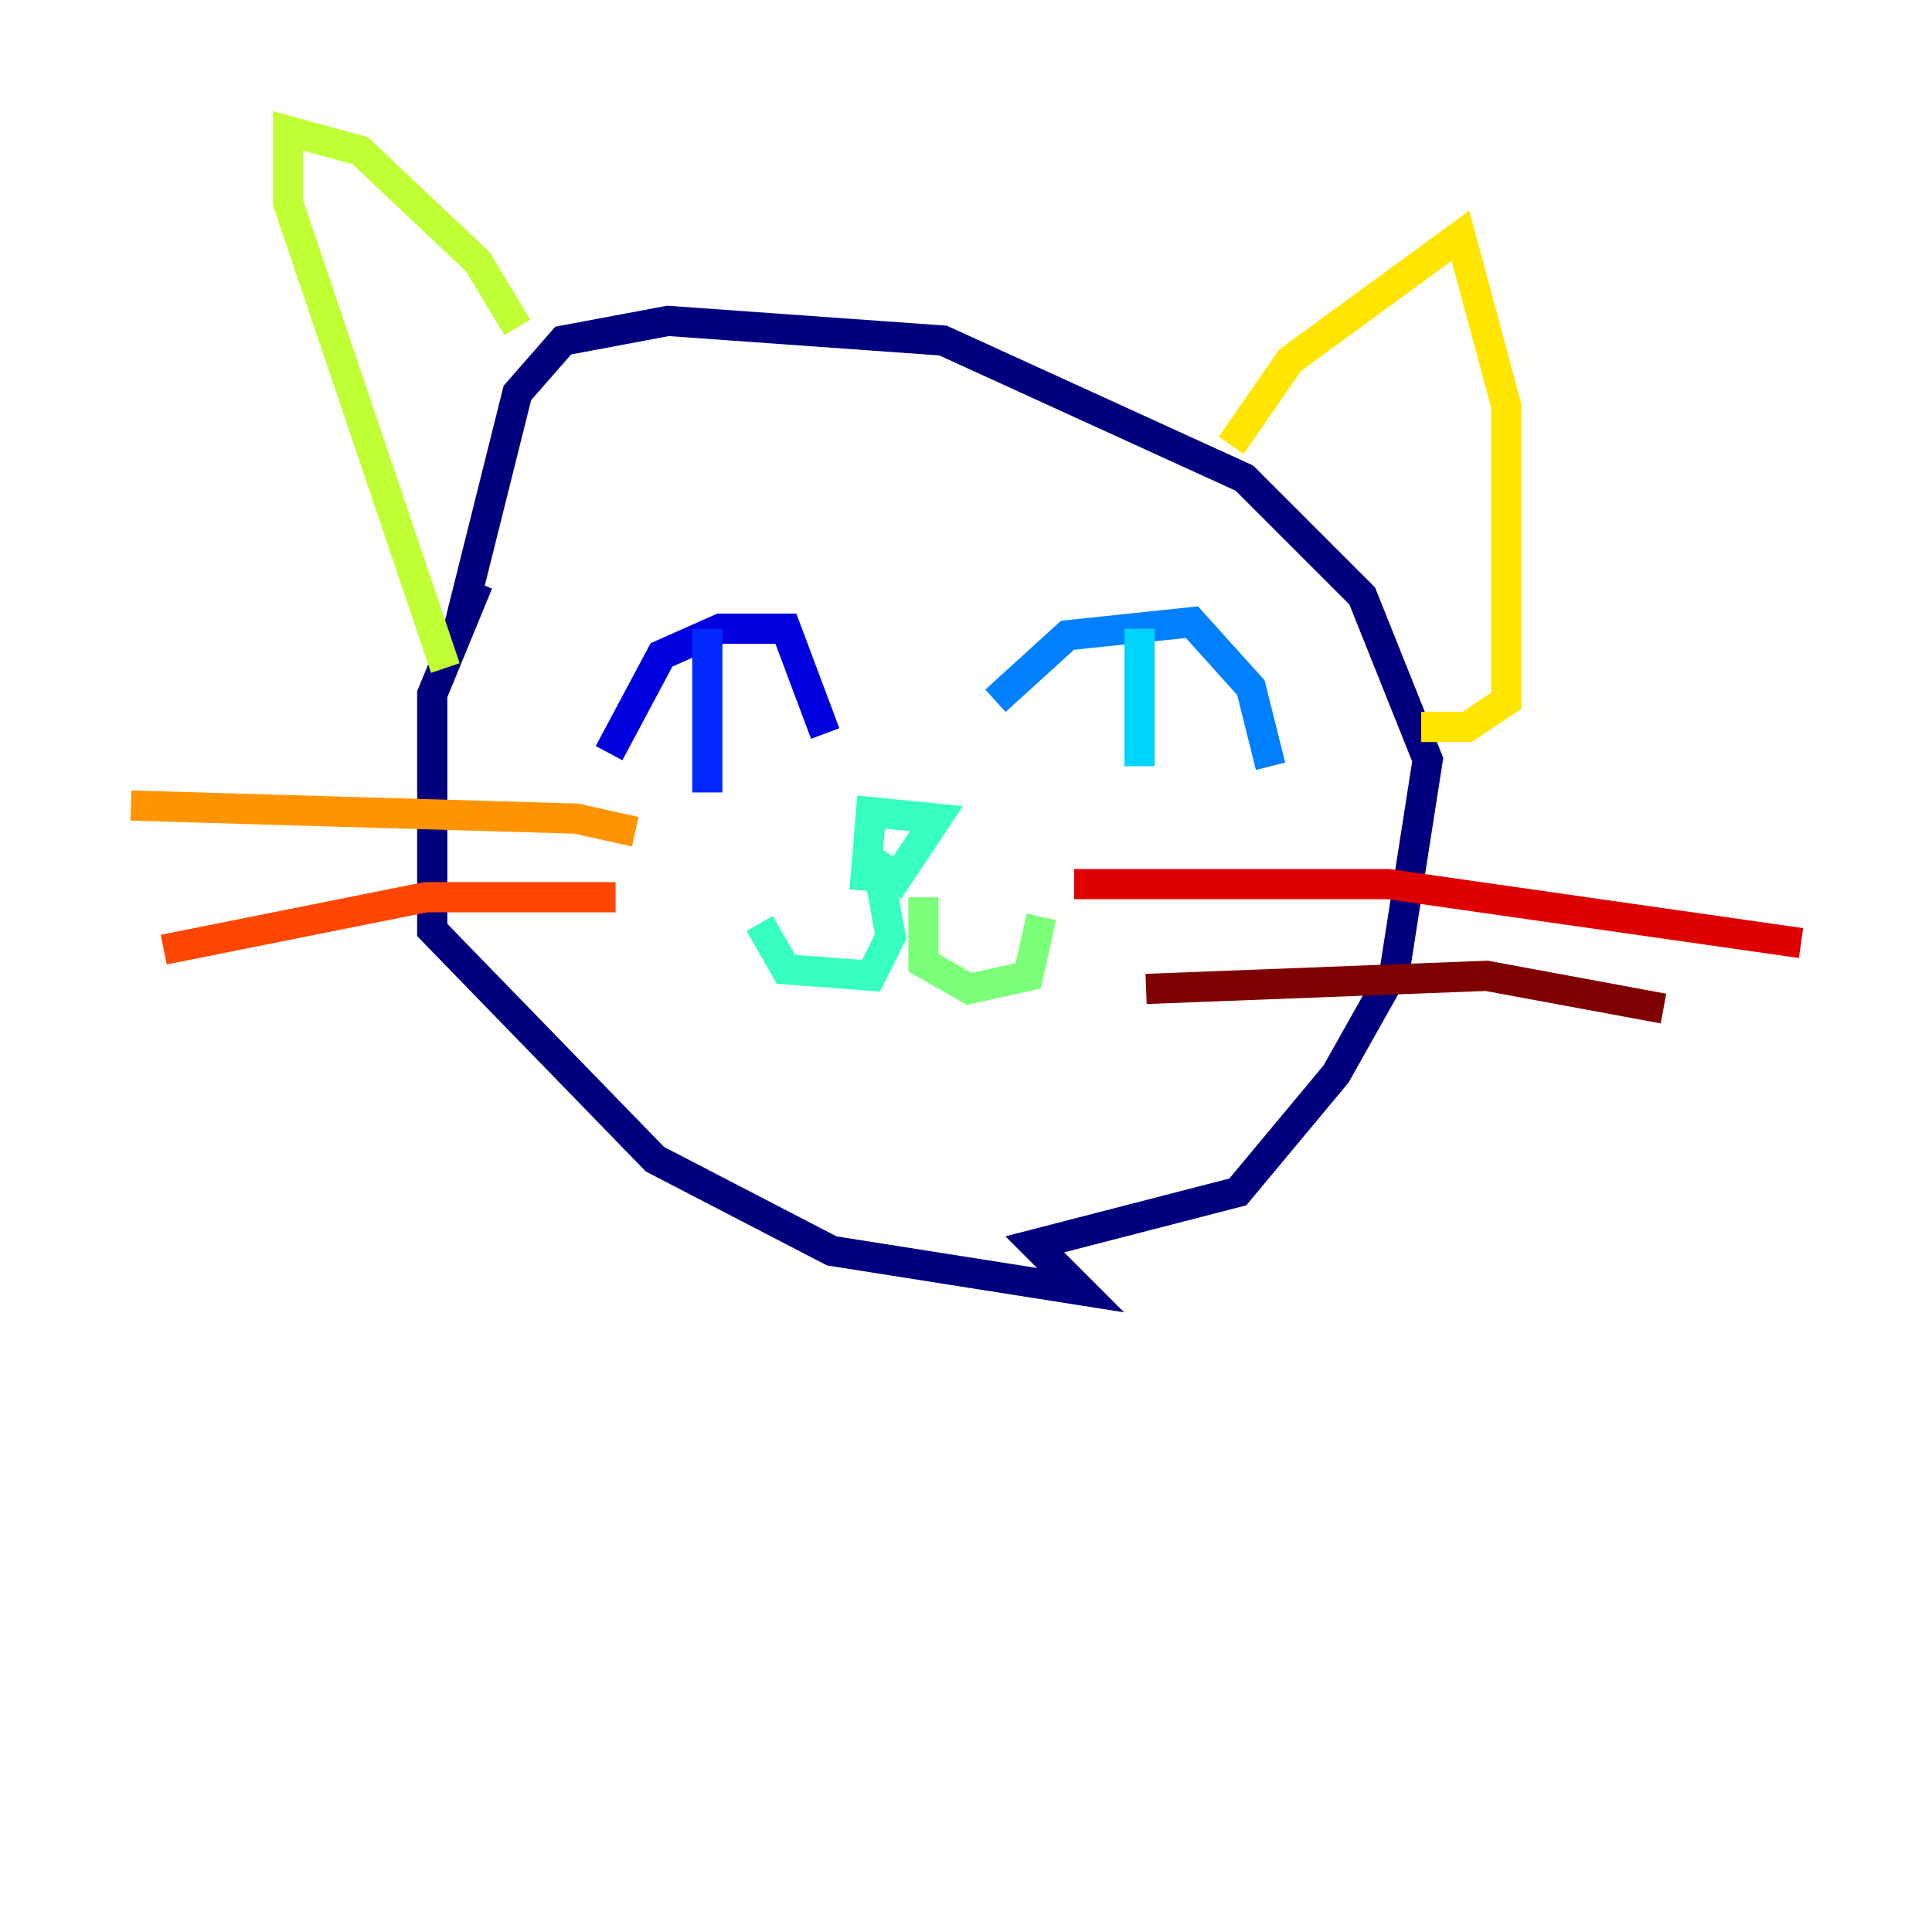 <?xml version="1.0" encoding="utf-8" ?>
<svg baseProfile="tiny" height="128" version="1.2" viewBox="0,0,128,128" width="128" xmlns="http://www.w3.org/2000/svg" xmlns:ev="http://www.w3.org/2001/xml-events" xmlns:xlink="http://www.w3.org/1999/xlink"><defs /><polyline fill="none" points="31.675,38.617 28.637,45.993 28.637,61.614 43.39,76.8 55.105,82.875 71.593,85.478 68.556,82.441 82.007,78.969 88.515,71.159 92.42,64.217 94.59,50.332 90.251,39.485 82.441,31.675 62.481,22.563 44.258,21.261 37.315,22.563 34.278,26.034 30.373,41.654" stroke="#00007f" stroke-width="2" /><polyline fill="none" points="40.352,49.898 43.824,43.39 47.729,41.654 52.068,41.654 54.671,48.597" stroke="#0000de" stroke-width="2" /><polyline fill="none" points="46.861,41.654 46.861,52.502" stroke="#0028ff" stroke-width="2" /><polyline fill="none" points="65.953,46.427 70.725,42.088 78.969,41.22 82.875,45.559 84.176,50.766" stroke="#0080ff" stroke-width="2" /><polyline fill="none" points="75.498,41.654 75.498,50.766" stroke="#00d4ff" stroke-width="2" /><polyline fill="none" points="57.275,59.01 57.709,53.803 62.047,54.237 59.444,58.142 58.142,57.275 59.01,62.047 57.709,64.651 52.068,64.217 50.332,61.18" stroke="#36ffc0" stroke-width="2" /><polyline fill="none" points="61.18,59.444 61.18,63.783 64.217,65.519 68.122,64.651 68.99,60.746" stroke="#7cff79" stroke-width="2" /><polyline fill="none" points="34.278,21.695 31.675,17.356 23.864,9.98 19.091,8.678 19.091,13.451 29.505,44.258" stroke="#c0ff36" stroke-width="2" /><polyline fill="none" points="81.573,29.505 85.478,23.864 96.759,15.62 99.797,26.902 99.797,46.427 97.193,48.163 94.156,48.163" stroke="#ffe500" stroke-width="2" /><polyline fill="none" points="42.088,55.105 38.183,54.237 8.678,53.37" stroke="#ff9400" stroke-width="2" /><polyline fill="none" points="40.786,59.444 28.203,59.444 10.848,62.915" stroke="#ff4600" stroke-width="2" /><polyline fill="none" points="71.159,58.576 91.986,58.576 119.322,62.481" stroke="#de0000" stroke-width="2" /><polyline fill="none" points="75.932,65.519 98.495,64.651 110.21,66.82" stroke="#7f0000" stroke-width="2" /></svg>